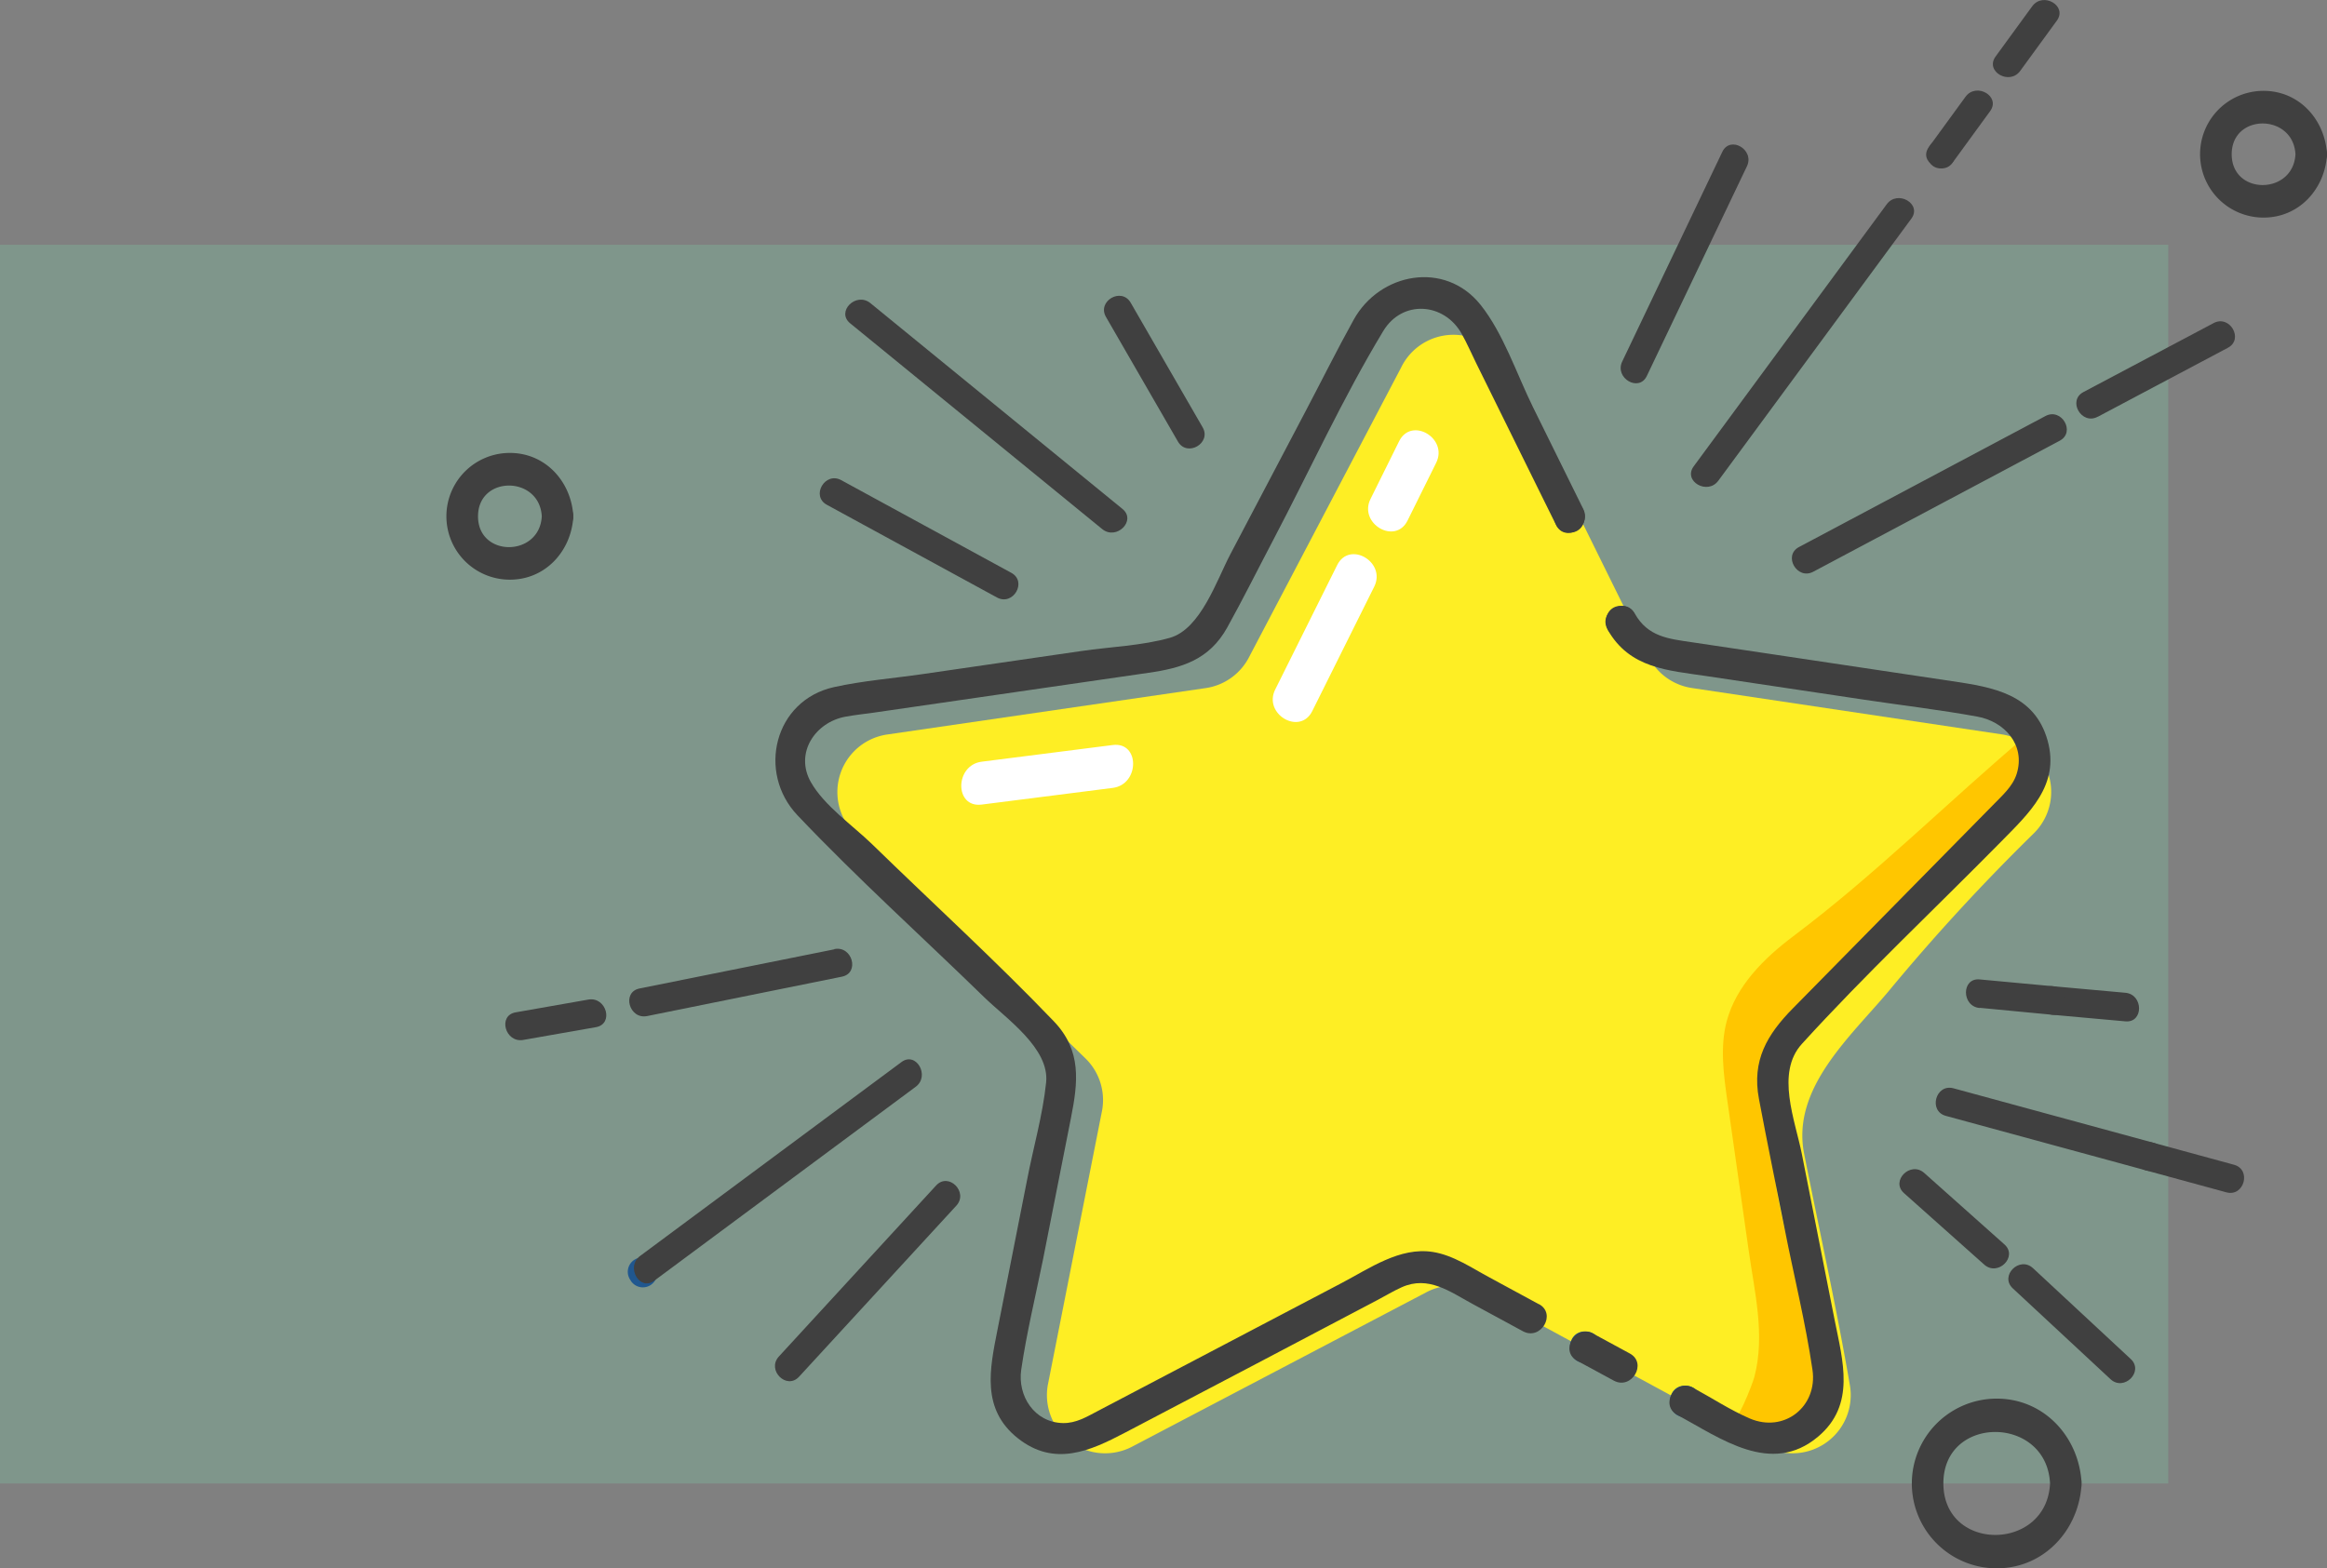 <svg xmlns="http://www.w3.org/2000/svg" viewBox="0 0 488.31 329.18"><rect x="0" y="0" width="488.31" height="329.18" fill="#808080" stroke="none"/><title>achievement</title><g id="Layer_4" data-name="Layer 4"><rect y="51.38" width="455" height="260" style="fill:#7dfdbd;opacity:0.18"/><path d="M120.31,108.38c-.39-7.21-5.78-13.31-13.31-13.31a13.3,13.3,0,0,0-.54,26.59c7.74.31,13.45-5.84,13.85-13.28.23-4.25-6.39-4.24-6.62,0-.46,8.58-13.38,8.65-13.38,0s12.92-8.58,13.38,0C113.92,112.61,120.54,112.64,120.31,108.38Z" transform="translate(0 0)" style="fill:#404040"/><path d="M488.31,32.38c-.39-7.21-5.78-13.31-13.31-13.31a13.3,13.3,0,0,0-.54,26.59c7.74.31,13.45-5.84,13.85-13.28.23-4.25-6.39-4.24-6.62,0-.46,8.58-13.38,8.65-13.38,0s12.92-8.58,13.38,0C481.92,36.61,488.54,36.64,488.31,32.38Z" transform="translate(0 0)" style="fill:#404040"/><path d="M436.81,311.38c-.46-9.66-7.78-17.81-17.81-17.81a17.81,17.81,0,1,0,0,35.62c10,0,17.35-8.14,17.81-17.81.2-4.26-6.41-4.25-6.62,0-.68,14.32-22.35,14.48-22.38,0s21.7-14.34,22.38,0C430.39,315.61,437,315.64,436.81,311.38Z" transform="translate(0 0)" style="fill:#404040"/></g><g id="Layer_1" data-name="Layer 1"><path d="M375.28,226.75l3.58-.46a2.59,2.59,0,0,0,2.52-2.52c-.05-1.22-1.12-2.7-2.52-2.52l-3.58.46a2.59,2.59,0,0,0-2.52,2.52c.05,1.22,1.12,2.7,2.52,2.52Z" transform="translate(0 0)" style="fill:#fff"/><path d="M316,77.18l29.89,60.56a12.21,12.21,0,0,0,9.2,6.68l64.89,9.71A12.21,12.21,0,0,1,426.7,175a430.37,430.37,0,0,0-30.34,33c-8,9.56-20.48,20.43-17.77,34.16,3.2,16.18,6.81,32.34,9.6,48.6a12.21,12.21,0,0,1-17.72,12.88l-59.78-32.4a12.21,12.21,0,0,0-11.37,0l-61.73,32.4a12.21,12.21,0,0,1-17.72-12.88l11.42-57.79a12.21,12.21,0,0,0-3.51-10.81L179.41,175a12.21,12.21,0,0,1,6.77-20.83L253,144.43a12.21,12.21,0,0,0,9.2-6.68L294,77.18A12.21,12.21,0,0,1,316,77.18Z" transform="translate(0 0)" style="fill:#feee24"/><path d="M206,168.88l27.5-3.5c5.67-.72,5.74-9.73,0-9l-27.5,3.5c-5.67.72-5.74,9.73,0,9Z" transform="translate(0 0)" style="fill:#fff"/><path d="M379,299.38c-11.49.41-16.2-.26-16.22-.26,1.59.23,5-8.69,5.36-10.08,2.34-8.84,0-18.05-1.23-26.86l-4.43-31.12c-.79-5.55-1.57-11.28-.14-16.7,2-7.46,7.83-13.23,14-17.87,17.43-13.1,32.58-28.36,49.24-42.4,0,0-1.58.24-2.58,14.29-10.4,9.8-21.23,19.48-31.63,29.29-4.77,4.5-9.59,9.06-13.05,14.63-4.7,7.57-6.6,16.64-6.56,25.56s1.94,17.72,4.38,26.29c3.29,11.56,7.57,23.94,3.51,35.25" transform="translate(0 0)" style="fill:#ffc600"/><path d="M322.9,273.74l-10.25-5.56c-3.76-2-7.67-4.73-12-5.4-6.9-1.08-13.28,3.47-19.12,6.53l-51.15,26.85c-2.33,1.22-4.56,2.59-7.31,2.54-6-.11-9.58-5.69-8.77-11.22,1.13-7.72,3-15.41,4.56-23.07l5.87-29.73c1.48-7.48,2.31-14.15-3.59-20.31-12.26-12.79-25.44-24.8-38.13-37.17-4-3.89-10.07-8.09-12.87-13.06-3.42-6.09.94-12.53,7.23-13.7,2-.37,4-.58,6-.86L241,141.22c7-1,12.75-2.72,16.52-9.49,3.33-6,6.39-12.16,9.58-18.23,7.67-14.59,14.64-29.9,23.16-44,4-6.65,12.78-6,16.46.55,1.13,2,2.06,4.18,3.09,6.26l13.62,27.6,3.1,6.27c1.88,3.82,7.59.47,5.71-3.34l-10.56-21.4c-3.39-6.87-6.18-15.43-11-21.47-7.49-9.35-21.15-6.72-26.61,3.13-3.55,6.4-6.82,13-10.23,19.46l-15.66,29.78c-2.83,5.38-6.22,15.7-12.67,17.53-5.88,1.67-12.5,1.89-18.53,2.77l-33.29,4.84c-6.17.9-12.57,1.39-18.67,2.74-12.57,2.78-16.19,17.92-7.68,26.9,12.52,13.2,26.15,25.49,39.18,38.19,4.57,4.46,13.79,10.72,13,17.93-.7,6.82-2.72,13.75-4,20.47l-6.21,31.45c-1.62,8.21-3.42,16.61,4.26,22.71s15.19,2.69,22.52-1.16l26.47-13.89L289,272.9c1.71-.9,3.41-1.93,5.17-2.72,5.58-2.48,10.06.93,14.77,3.48l10.66,5.78c3.74,2,7.09-3.68,3.34-5.71Z" transform="translate(0 0)" style="fill:#404040"/><path d="M332.64,286.08c4.26,0,4.26-6.62,0-6.62s-4.26,6.62,0,6.62Z" transform="translate(0 0)" style="fill:#1c4f82"/><path d="M342,284.09l-7.69-4.17c-3.74-2-7.09,3.68-3.34,5.71l7.69,4.17c3.74,2,7.09-3.68,3.34-5.71Z" transform="translate(0 0)" style="fill:#404040"/><path d="M353.63,297.46c4.26,0,4.26-6.62,0-6.62s-4.26,6.62,0,6.62Z" transform="translate(0 0)" style="fill:#1c4f82"/><path d="M337.34,132.14c4.62,8.2,12.68,8.56,20.89,9.79l33.06,4.95c7.85,1.18,15.79,2.1,23.61,3.53,5.68,1,10.19,5.89,8.3,12-.85,2.72-3.1,4.61-5,6.59l-42,42.68c-5.36,5.45-8.61,10.89-7.1,18.94,1.73,9.19,3.62,18.35,5.44,27.52,1.93,9.75,4.36,19.55,5.8,29.38,1.13,7.71-5.94,13.32-13.17,10.21-4.06-1.75-7.92-4.29-11.81-6.4S348.22,295,352,297c9.08,4.92,19.68,12.8,29.48,4.58,8-6.69,5.21-15.92,3.5-24.56l-6.86-34.75c-1.41-7.11-5.55-17.07,0-23.16,13.3-14.62,27.83-28.27,41.7-42.35,5.87-6,12.49-11.91,9.86-21.32-2.74-9.8-11.51-11.19-20-12.46l-38.86-5.82L355,134.8c-4.84-.72-9.18-1.12-11.94-6-2.09-3.71-7.81-.38-5.71,3.34Z" transform="translate(0 0)" style="fill:#404040"/><path d="M340.19,133.78c4.26,0,4.26-6.62,0-6.62s-4.26,6.62,0,6.62Z" transform="translate(0 0)" style="fill:#404040"/><path d="M329.35,111.81c4.26,0,4.26-6.62,0-6.62s-4.26,6.62,0,6.62Z" transform="translate(0 0)" style="fill:#404040"/><path d="M275.37,149.26l13-26.11c2.58-5.17-5.18-9.73-7.77-4.54l-13,26.11c-2.58,5.17,5.18,9.73,7.77,4.54Z" transform="translate(0 0)" style="fill:#fff"/><path d="M295.37,109.26l6-12.11c2.57-5.17-5.19-9.74-7.77-4.54l-6,12.11c-2.57,5.17,5.19,9.74,7.77,4.54Z" transform="translate(0 0)" style="fill:#fff"/></g><g id="sparkles"><path d="M345.59,78.89l21-44c1.65-3.47-3.52-6.52-5.18-3l-21,44c-1.65,3.47,3.52,6.52,5.18,3Z" transform="translate(0 0)" style="fill:#404040"/><path d="M409.94,33.87l7.68-10.54c2.28-3.13-2.93-6.12-5.18-3l-7.68,10.54c-2.28,3.13,2.93,6.12,5.18,3Z" transform="translate(0 0)" style="fill:#404040"/><path d="M407.35,35.36c3.86,0,3.87-6,0-6s-3.87,6,0,6Z" transform="translate(0 0)" style="fill:#404040"/><path d="M360.59,100.89l40.5-55c2.29-3.11-2.91-6.11-5.18-3l-40.5,55c-2.29,3.11,2.91,6.11,5.18,3Z" transform="translate(0 0)" style="fill:#404040"/><path d="M440.23,87.47,467.51,73c3.41-1.81.38-7-3-5.18L437.2,82.29c-3.41,1.81-.38,7,3,5.18Z" transform="translate(0 0)" style="fill:#404040"/><path d="M380.51,120l51.71-27.49c3.41-1.81.38-7-3-5.18l-51.71,27.49c-3.41,1.81-.38,7,3,5.18Z" transform="translate(0 0)" style="fill:#404040"/><path d="M430.71,213,446,214.38c3.84.36,3.82-5.65,0-6L430.71,207c-3.84-.36-3.82,5.65,0,6Z" transform="translate(0 0)" style="fill:#404040"/><path d="M415.42,211.54,430.71,213c3.84.36,3.82-5.65,0-6l-15.29-1.42c-3.84-.36-3.82,5.65,0,6Z" transform="translate(0 0)" style="fill:#404040"/><path d="M450.3,245.66l16.9,4.61c3.73,1,5.32-4.77,1.6-5.79l-16.9-4.61c-3.73-1-5.32,4.77-1.6,5.79Z" transform="translate(0 0)" style="fill:#404040"/><path d="M408.32,234.22l42,11.44c3.73,1,5.32-4.77,1.6-5.79l-42-11.44c-3.73-1-5.32,4.77-1.6,5.79Z" transform="translate(0 0)" style="fill:#404040"/><path d="M422.38,270.43l20.5,19.06c2.83,2.63,7.08-1.61,4.24-4.24l-20.5-19.06c-2.83-2.63-7.08,1.61-4.24,4.24Z" transform="translate(0 0)" style="fill:#404040"/><path d="M399.55,250.44l16.83,15c2.88,2.56,7.13-1.67,4.24-4.24l-16.83-15c-2.88-2.56-7.13,1.67-4.24,4.24Z" transform="translate(0 0)" style="fill:#404040"/><path d="M196.44,248.83l-33,35.9c-2.61,2.84,1.62,7.09,4.24,4.24l33-35.9c2.61-2.84-1.62-7.09-4.24-4.24Z" transform="translate(0 0)" style="fill:#404040"/><path d="M132.25,268.63l.16.26a3,3,0,0,0,5.18-3l-.16-.26a3,3,0,1,0-5.18,3Z" transform="translate(0 0)" style="fill:#20578f"/><path d="M189.16,222.93l-54.85,40.7c-3.07,2.28-.08,7.49,3,5.18l54.85-40.7c3.07-2.28.08-7.49-3-5.18Z" transform="translate(0 0)" style="fill:#404040"/><path d="M123.46,209.81l-15.26,2.68c-3.8.67-2.19,6.45,1.6,5.79l15.26-2.68c3.8-.67,2.19-6.45-1.6-5.79Z" transform="translate(0 0)" style="fill:#404040"/><path d="M175.08,199.26l-40.88,8.22c-3.78.76-2.18,6.55,1.6,5.79L176.68,205c3.78-.76,2.18-6.55-1.6-5.79Z" transform="translate(0 0)" style="fill:#404040"/><path d="M212.21,120.23l-35.69-19.45c-3.39-1.85-6.42,3.33-3,5.18l35.69,19.45c3.39,1.85,6.42-3.33,3-5.18Z" transform="translate(0 0)" style="fill:#404040"/><path d="M235.54,106.82l-52.9-43.2c-3-2.42-7.24,1.8-4.24,4.24l52.9,43.2c3,2.42,7.24-1.8,4.24-4.24Z" transform="translate(0 0)" style="fill:#404040"/><path d="M252.36,89.68,237.27,63.54c-1.93-3.34-7.12-.33-5.18,3l15.09,26.14c1.93,3.34,7.12.33,5.18-3Z" transform="translate(0 0)" style="fill:#404040"/><path d="M423.94,14.87l7.68-10.54c2.28-3.13-2.93-6.12-5.18-3l-7.68,10.54c-2.28,3.13,2.93,6.12,5.18,3Z" transform="translate(0 0)" style="fill:#404040"/></g></svg>